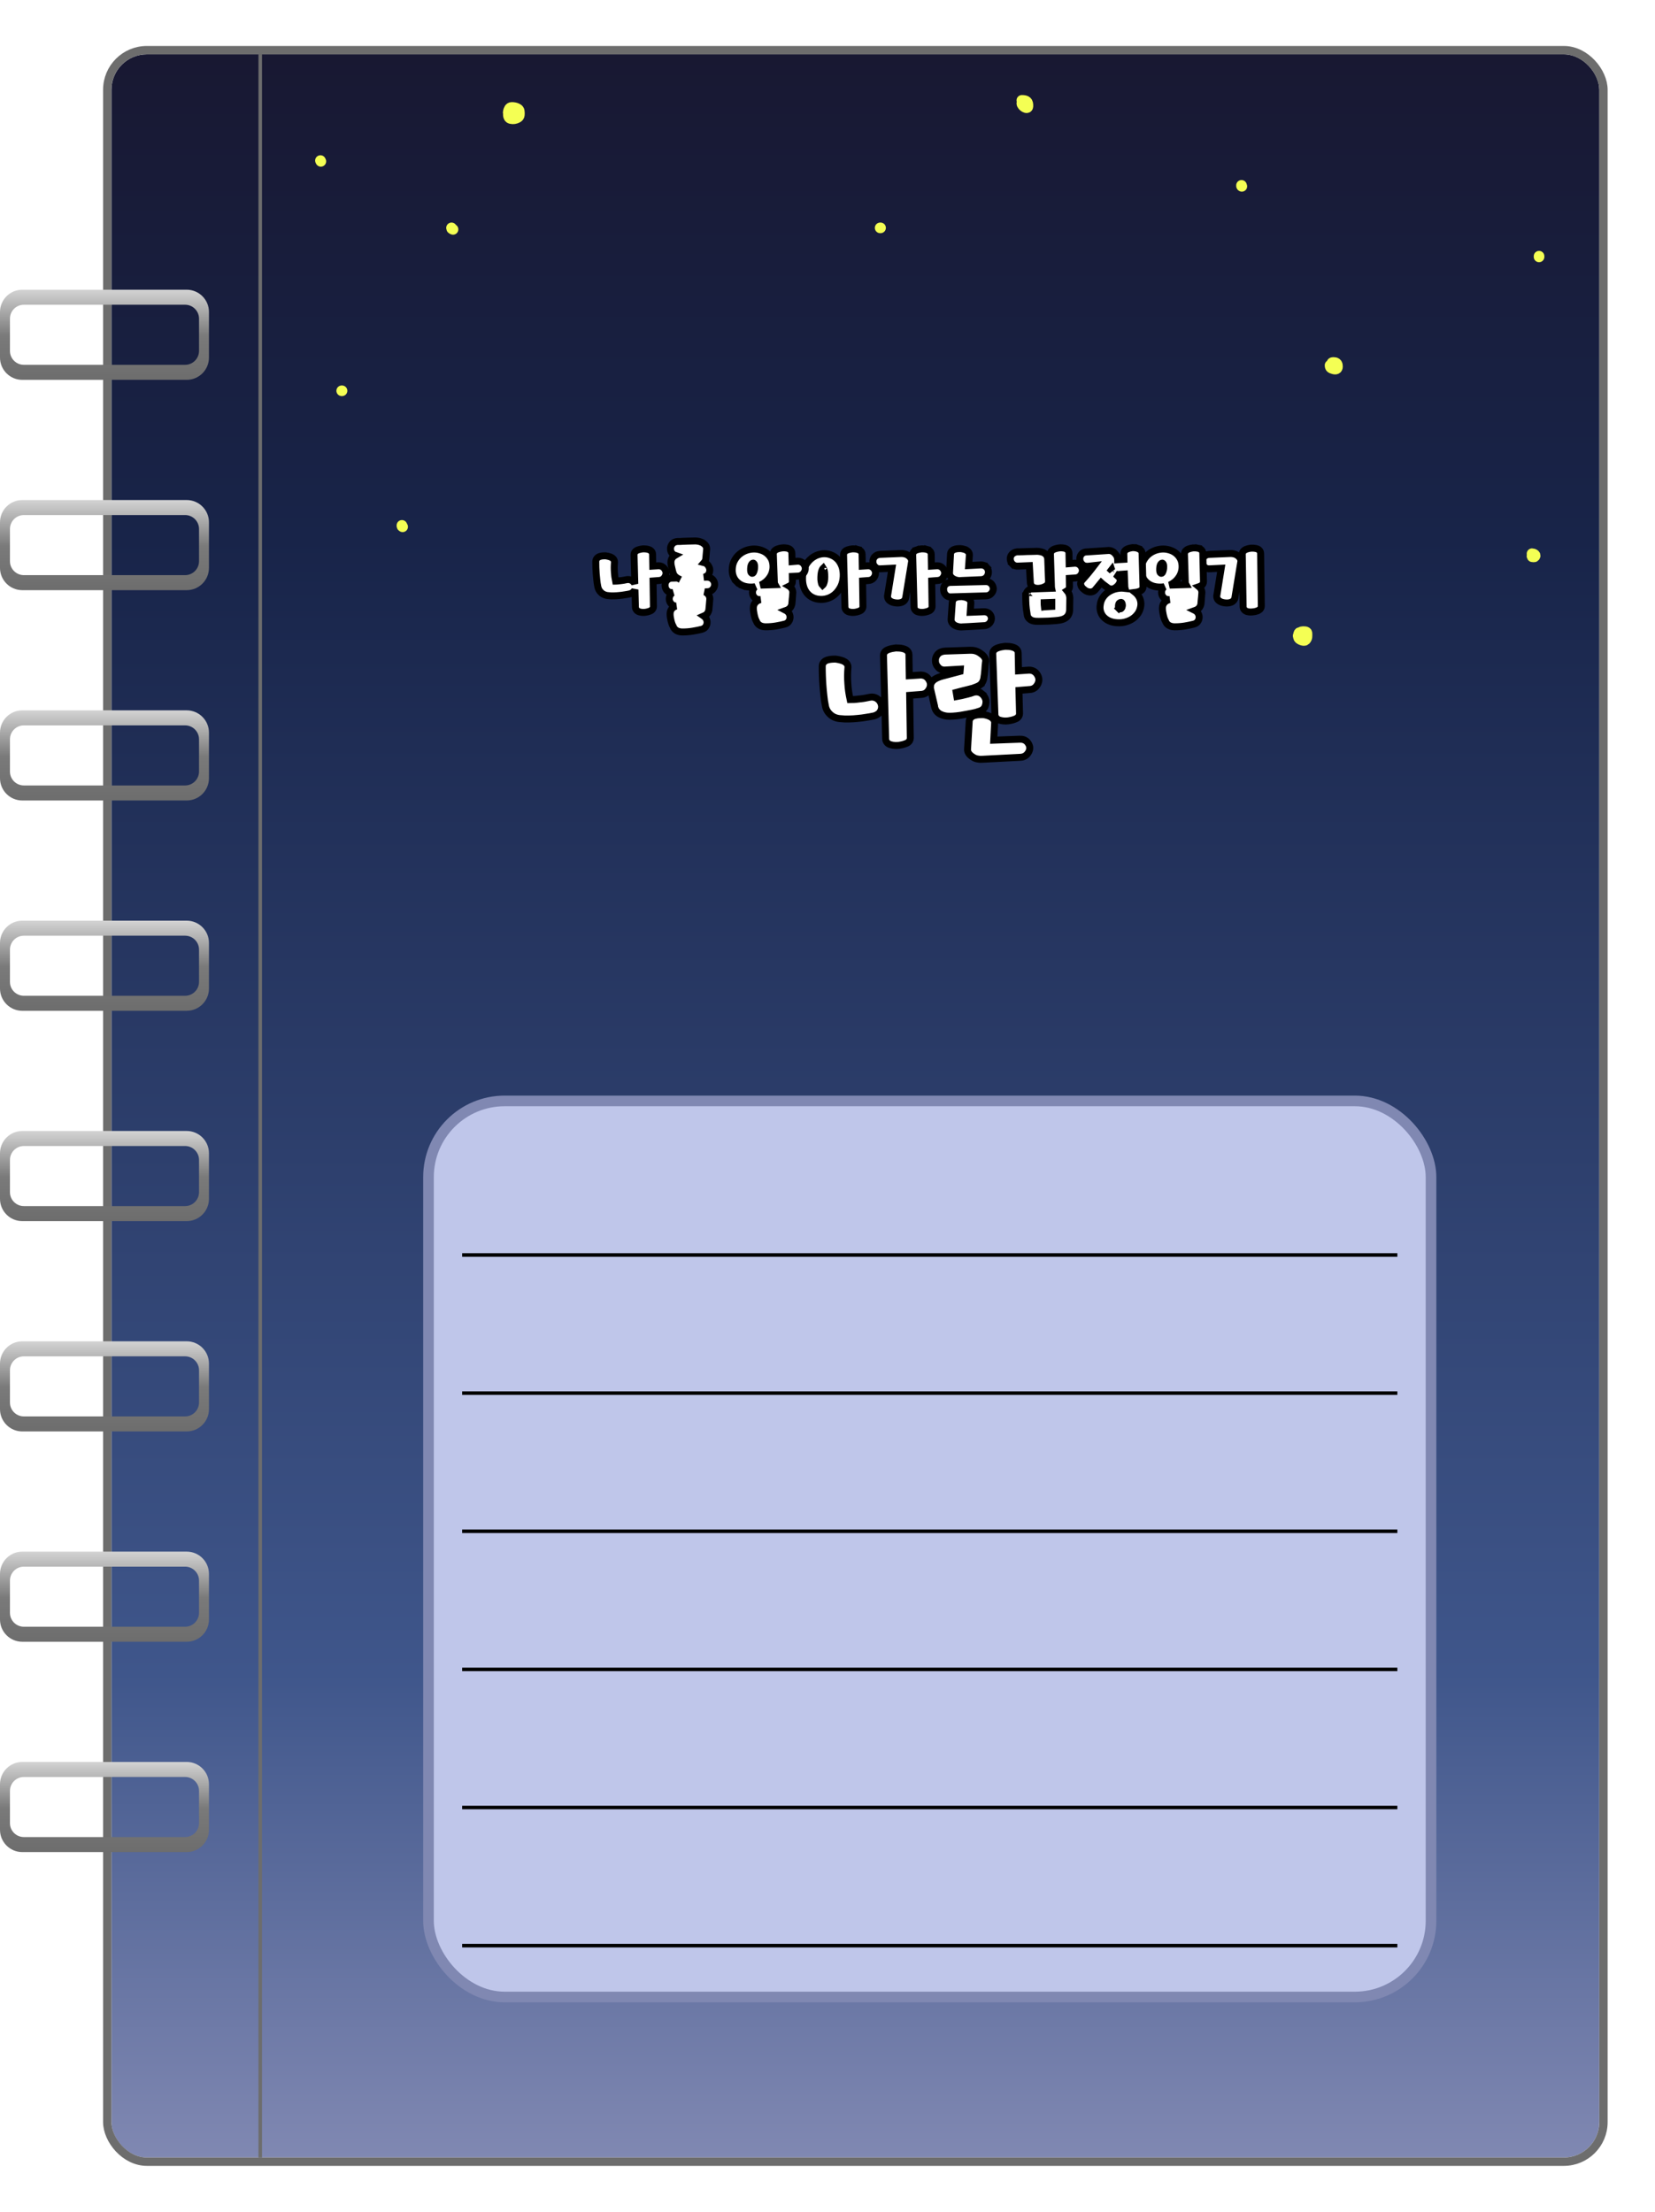<svg width="594" height="794" viewBox="0 0 594 794" fill="none" xmlns="http://www.w3.org/2000/svg">
<g filter="url(#filter0_d_142_480)">
<g clip-path="url(#clip0_142_480)">
<rect x="40" y="7" width="534" height="755" rx="12.714" fill="url(#paint0_linear_142_480)"/>
<path d="M115.014 45.142C115.027 45.241 115.111 45.335 115.154 45.422" stroke="#F4FF54" stroke-width="3.814" stroke-linecap="round"/>
<path d="M315.9 69.3H316.042" stroke="#F4FF54" stroke-width="3.814" stroke-linecap="round"/>
<path d="M477.372 118.628C477.372 119.575 477.805 119.654 478.589 119.899C479.412 120.156 480.035 119.979 480.035 119.112C480.035 118.411 479.894 117.837 479.127 117.666C478.735 117.579 478.557 117.617 478.219 117.66C477.925 117.696 477.952 118.277 477.735 118.386" stroke="#F4FF54" stroke-width="3.814" stroke-linecap="round"/>
<path d="M552.386 79.471V79.712" stroke="#F4FF54" stroke-width="3.814" stroke-linecap="round"/>
<path d="M549.979 186.829C549.78 186.859 549.8 187.387 550.037 187.387C550.233 187.387 550.687 187.488 550.835 187.309C551.409 186.613 550.2 186.271 549.864 186.271" stroke="#F4FF54" stroke-width="3.814" stroke-linecap="round"/>
<path d="M466.849 214.995C466.849 215.321 466.419 216.178 466.98 216.178C467.704 216.178 467.895 215.945 468.038 215.217C468.208 214.358 467.435 214.552 466.849 214.552C466.433 214.552 466.259 214.525 466.126 215.003C466.027 215.36 465.941 216.2 466.133 216.539C466.432 217.068 468.009 217.721 468.498 217.27C469.219 216.606 469.117 215.792 469.082 214.815C469.057 214.105 467.872 214.256 467.44 214.256C466.797 214.256 466.117 215.1 465.929 215.734" stroke="#F4FF54" stroke-width="3.814" stroke-linecap="round"/>
<path d="M162.057 69.3C162.12 69.801 162.233 69.66 162.6 69.843" stroke="#F4FF54" stroke-width="3.814" stroke-linecap="round"/>
<path d="M366.757 24.613C366.757 25.601 368.856 26.887 368.926 25.697C369.027 23.975 368.393 23.528 366.757 23.528" stroke="#F4FF54" stroke-width="3.814" stroke-linecap="round"/>
<path d="M183.036 27.815C182.162 27.815 182.39 29.522 182.927 29.88C183.461 30.236 184.504 30.208 185.082 29.995C185.933 29.68 186.414 29.43 186.414 28.445C186.414 27.693 186.5 26.966 185.754 26.556C185.055 26.171 184.421 26.071 183.635 26.071C182.881 26.071 182.613 26.888 182.467 27.488C182.307 28.146 182.424 28.242 182.927 28.578" stroke="#F4FF54" stroke-width="3.814" stroke-linecap="round"/>
<path d="M144.258 176.1C144.258 176.431 144.243 176.472 144.511 176.606" stroke="#F4FF54" stroke-width="3.814" stroke-linecap="round"/>
<path d="M122.754 127.785H122.643" stroke="#F4FF54" stroke-width="3.814" stroke-linecap="round"/>
<path d="M445.59 54.042C445.59 54.219 445.553 54.318 445.707 54.395" stroke="#F4FF54" stroke-width="3.814" stroke-linecap="round"/>
<path d="M93.4 7L93.4 762.228" stroke="#6D6D6D" stroke-width="1.271"/>
<rect x="153.793" y="382.707" width="359.814" height="321.671" rx="27.336" fill="#BFC6EA" stroke="#8088B2" stroke-width="3.814"/>
<path d="M165.871 438.014L501.528 438.014" stroke="black" stroke-width="1.271"/>
<path d="M165.871 537.186H501.528" stroke="black" stroke-width="1.271"/>
<path d="M165.871 586.771H501.528" stroke="black" stroke-width="1.271"/>
<path d="M165.871 636.357H501.528" stroke="black" stroke-width="1.271"/>
<path d="M165.871 685.943H501.528" stroke="black" stroke-width="1.271"/>
<path d="M165.871 487.6L501.528 487.6" stroke="black" stroke-width="1.271"/>
<path d="M333.886 234.192V234.335L333.918 234.474L335.125 239.68H335.091L335.429 241.201C335.701 242.424 336.368 243.334 337.507 243.903C338.489 244.395 339.565 244.621 340.8 244.621C341.494 244.621 342.321 244.568 343.317 244.469L343.317 244.469L343.324 244.468C344.293 244.366 345.258 244.213 346.264 244.012C346.593 243.95 346.926 243.89 347.257 243.83C347.899 243.715 348.535 243.6 349.128 243.469C349.193 243.454 349.258 243.44 349.323 243.425C350.088 243.256 350.8 243.098 351.384 242.886L351.382 242.876C352.261 242.613 353.056 242.113 353.49 241.245L353.514 241.198L353.533 241.15C353.791 240.506 353.931 239.771 353.861 239.01L353.854 238.925L353.835 238.842C353.625 237.934 353.13 237.152 352.421 236.585L351.686 237.503L352.421 236.585C351.603 235.931 350.554 235.72 349.462 236.011L349.39 236.03L349.32 236.058C348.673 236.317 348.011 236.496 347.235 236.69C347.024 236.743 346.822 236.794 346.625 236.844C346.068 236.985 345.564 237.113 345.079 237.217C344.663 237.307 344.331 237.365 344.007 237.423C343.821 237.456 343.638 237.488 343.442 237.526L343.198 236.081C343.647 235.961 344.186 235.818 344.814 235.649C345.596 235.468 346.451 235.246 347.343 235.015C347.904 234.869 348.48 234.72 349.062 234.574L349.125 234.558L349.186 234.536C349.719 234.343 350.211 234.162 350.622 233.989C351.015 233.825 351.429 233.63 351.755 233.385L351.005 232.385L351.755 233.385C352.461 232.856 352.809 232.111 353.037 231.312L353.053 231.258L353.063 231.203C353.27 230.117 353.372 228.992 353.468 227.938L353.471 227.908L353.473 227.88L353.475 227.852C353.522 226.817 353.616 225.835 353.755 224.904L353.769 224.812V224.719C353.769 224.063 353.45 223.505 353.098 223.085C352.736 222.655 352.24 222.25 351.646 221.869C350.617 221.168 349.421 220.873 348.125 220.931L339.245 221.223L339.229 221.224L339.213 221.225C338.176 221.286 337.227 221.608 336.545 222.375L336.524 222.399L336.504 222.424C335.941 223.128 335.677 223.913 335.742 224.776C335.756 225.617 336.078 226.382 336.696 227.02C337.418 227.881 338.448 228.136 339.495 228.015L344.654 227.71C344.65 227.755 344.647 227.801 344.643 227.848C344.639 227.895 344.636 227.943 344.632 227.992L344.632 227.992L344.631 227.999C344.618 228.192 344.604 228.362 344.591 228.512L338.389 230.149C337.332 230.414 336.318 230.799 335.485 231.333L335.46 231.35L335.435 231.368C334.492 232.041 333.886 232.977 333.886 234.192ZM356.298 222.18V222.202L356.299 222.225L357.08 243.886C357.086 244.437 357.276 244.977 357.702 245.403C358.091 245.792 358.585 245.993 359.051 246.098C359.913 246.338 360.849 246.384 361.837 246.274L361.856 246.272L361.875 246.269C362.598 246.166 363.368 246.006 364.11 245.725C364.503 245.6 364.918 245.413 365.257 245.111C365.64 244.771 365.927 244.277 365.927 243.664V243.648L365.927 243.632L365.713 235.341L369.273 235.051C370.309 235.039 371.278 234.692 371.952 233.849C372.438 233.242 372.861 232.484 372.861 231.506C372.861 230.565 372.427 229.805 371.952 229.211L371.932 229.186L371.91 229.162C371.265 228.436 370.379 228.059 369.365 228.059H369.322L369.28 228.062L365.56 228.314L365.439 221.872C365.434 221.204 365.078 220.709 364.689 220.398C364.323 220.105 363.876 219.926 363.458 219.806C362.603 219.562 361.68 219.514 360.82 219.514H360.75L360.682 219.521C359.743 219.626 358.908 219.788 358.104 220.075C357.69 220.223 357.256 220.431 356.914 220.76C356.529 221.13 356.298 221.619 356.298 222.18ZM352.7 244.028L352.658 244.026H352.617C351.706 244.026 350.799 244.074 349.911 244.31C349.39 244.441 348.879 244.669 348.486 245.063C348.073 245.476 347.862 245.999 347.851 246.55L347.27 256.331C347.178 257.039 347.451 257.662 347.824 258.138C348.199 258.616 348.729 259.025 349.331 259.381C349.849 259.703 350.401 259.914 351.064 259.99C351.682 260.106 352.274 260.099 352.851 260.048L366.03 259.367C367.035 259.36 367.975 259.012 368.639 258.264C369.144 257.696 369.589 256.924 369.589 256.018C369.589 255.083 369.115 254.355 368.639 253.82L368.614 253.793L368.588 253.767C367.886 253.064 366.92 252.804 365.932 252.865L356.669 253.205L356.99 246.951L356.996 246.841L356.982 246.732C356.854 245.712 356.038 245.046 355.24 244.678L355.224 244.671L355.209 244.664C354.431 244.33 353.607 244.089 352.7 244.028Z" fill="white" stroke="black" stroke-width="2.5"/>
<path d="M299.93 224.112L299.857 224.104H299.784C298.882 224.104 297.961 224.151 297.107 224.393C296.603 224.529 296.109 224.763 295.729 225.156C295.324 225.576 295.116 226.108 295.116 226.672V226.681C295.116 227.702 295.116 228.798 295.166 229.996C295.168 230.045 295.17 230.094 295.172 230.143C295.218 231.267 295.268 232.46 295.364 233.657L295.365 233.671C295.461 234.873 295.56 236.108 295.708 237.3C295.811 238.515 296.011 239.668 296.207 240.651C296.401 242.004 297.031 243.136 298.017 244.005C299.044 244.961 300.353 245.432 301.838 245.497C302.746 245.597 303.717 245.647 304.747 245.598C305.773 245.596 306.837 245.495 307.831 245.4L307.861 245.397L307.867 245.396C307.917 245.391 307.967 245.386 308.017 245.381C308.93 245.29 309.951 245.189 310.936 244.994C311.912 244.847 312.815 244.697 313.727 244.494L313.79 244.48L313.851 244.46C314.725 244.168 315.568 243.678 316.026 242.783C316.425 242.05 316.486 241.26 316.342 240.538L316.338 240.52L316.334 240.502C316.116 239.556 315.582 238.786 314.762 238.264C313.9 237.716 312.913 237.599 311.865 237.854C311.68 237.892 311.504 237.93 311.33 237.968C310.979 238.045 310.635 238.12 310.238 238.181C309.595 238.28 309.008 238.369 308.428 238.414L308.388 238.417L308.347 238.423C307.71 238.514 307.114 238.56 306.475 238.609C305.997 238.646 305.546 238.653 305.128 238.654C304.69 236.625 304.392 234.715 304.304 232.91L304.303 232.894L304.302 232.877C304.16 230.988 304.16 229.057 304.348 227.084L304.354 227.024V226.965C304.354 225.71 303.329 225.067 302.571 224.742L302.535 224.727L302.499 224.714C301.733 224.44 300.859 224.222 299.93 224.112ZM317.088 222.766V222.782L317.089 222.798L317.87 252.668C317.874 253.221 318.065 253.764 318.492 254.192C318.882 254.581 319.375 254.782 319.841 254.887C320.703 255.127 321.639 255.173 322.627 255.063L322.646 255.061L322.666 255.058C323.389 254.955 324.159 254.795 324.901 254.514C325.293 254.389 325.708 254.202 326.048 253.9C326.431 253.56 326.717 253.066 326.717 252.453V252.444L326.717 252.435L326.491 237.106L330.353 236.809C331.391 236.797 332.361 236.451 333.035 235.607C333.522 234.999 333.944 234.241 333.944 233.264C333.944 232.323 333.51 231.563 333.035 230.969L333.015 230.944L332.994 230.92C332.348 230.194 331.462 229.817 330.448 229.817H330.408L330.368 229.819L326.354 230.077L326.229 222.46C326.225 221.791 325.868 221.295 325.479 220.984C325.113 220.691 324.667 220.511 324.248 220.392C323.393 220.148 322.47 220.1 321.61 220.1H321.541L321.472 220.107C320.533 220.212 319.699 220.374 318.895 220.661C318.48 220.809 318.046 221.017 317.704 221.346C317.319 221.716 317.088 222.205 317.088 222.766Z" fill="white" stroke="black" stroke-width="2.5"/>
<path d="M443.85 186.716L443.823 186.699L443.795 186.685C443.099 186.313 442.287 186.165 441.414 186.203C441.414 186.203 441.413 186.203 441.413 186.203L434.091 186.508L434.08 186.508L434.069 186.509C433.344 186.552 432.615 186.782 432.079 187.384L432.058 187.408L432.038 187.434C431.621 187.955 431.413 188.556 431.459 189.218C431.473 189.857 431.721 190.438 432.175 190.913C432.747 191.586 433.551 191.771 434.307 191.689L438.31 191.492L436.723 201.352L436.708 201.451V201.551C436.708 201.924 436.805 202.304 437.031 202.649C437.244 202.974 437.531 203.205 437.824 203.368C438.307 203.652 438.863 203.809 439.414 203.885C440.063 203.997 440.753 204.002 441.435 203.832C441.779 203.746 442.161 203.601 442.495 203.331C442.853 203.04 443.089 202.657 443.199 202.22L443.211 202.171L443.219 202.12L445.356 189.119L445.372 189.019V188.917C445.372 188.334 445.055 187.865 444.895 187.641C444.612 187.244 444.248 186.955 443.85 186.716ZM445.863 186.445V186.455L445.863 186.465L446.168 205.226C446.171 205.681 446.329 206.144 446.694 206.509C447.018 206.833 447.414 206.989 447.755 207.067C448.388 207.24 449.012 207.225 449.605 207.16C450.171 207.12 450.703 207.004 451.226 206.818C451.506 206.717 451.828 206.571 452.1 206.338C452.39 206.089 452.696 205.67 452.696 205.091V205.083L452.696 205.075L452.452 186.19C452.449 185.649 452.206 185.178 451.808 184.857C451.464 184.58 451.062 184.458 450.746 184.395C450.175 184.281 449.578 184.245 448.988 184.282L448.954 184.284L448.92 184.288C448.293 184.361 447.734 184.51 447.244 184.698L447.206 184.713L447.169 184.73C446.912 184.848 446.616 185.014 446.37 185.259C446.099 185.53 445.863 185.931 445.863 186.445Z" fill="white" stroke="black" stroke-width="2.5"/>
<path d="M410.545 188.494L410.539 188.505L410.533 188.515C410.055 189.362 409.753 190.295 409.675 191.306C409.572 192.288 409.637 193.224 409.912 194.087C410.179 194.928 410.612 195.687 411.256 196.331C411.862 196.937 412.591 197.436 413.502 197.777C414.409 198.118 415.389 198.254 416.413 198.254C416.905 198.254 417.394 198.211 417.881 198.125C417.766 198.215 417.656 198.316 417.554 198.432L417.532 198.456L417.512 198.481C417.081 199.019 416.902 199.603 416.902 200.208C416.902 200.869 417.15 201.455 417.564 201.931C418.155 202.648 419.013 202.813 419.763 202.738L419.798 202.737C419.186 202.879 418.618 203.141 418.162 203.559C417.552 204.118 417.207 204.843 417.207 205.701L417.207 205.722C417.207 206.021 417.207 206.468 417.283 206.959L417.286 206.978C417.345 207.363 417.412 207.798 417.514 208.241C417.608 208.648 417.71 209.06 417.851 209.484C417.966 209.827 418.102 210.169 418.294 210.484C418.522 211.133 418.949 211.66 419.553 212.012C420.184 212.379 420.922 212.505 421.662 212.505C422.917 212.505 424.115 212.409 425.285 212.214L425.291 212.213C426.382 212.026 427.447 211.807 428.456 211.555C429.174 211.386 429.782 210.951 430.114 210.238C430.394 209.667 430.443 209.053 430.334 208.508L430.33 208.49L430.326 208.472C430.165 207.774 429.773 207.204 429.215 206.813L429.192 206.798L429.169 206.783C429.096 206.736 429.022 206.694 428.946 206.656C429.226 206.557 429.495 206.433 429.74 206.273C430.457 205.842 430.817 205.179 430.992 204.479L431.016 204.385L431.024 204.289L431.025 204.285L431.025 204.281L431.026 204.277L431.026 204.273L431.026 204.269L431.027 204.265L431.027 204.261L431.027 204.257L431.028 204.253L431.028 204.249L431.028 204.245L431.029 204.241L431.029 204.237L431.029 204.233L431.03 204.23L431.03 204.226L431.031 204.222L431.031 204.218L431.031 204.214L431.032 204.21L431.032 204.206L431.032 204.202L431.033 204.198L431.033 204.194L431.033 204.19L431.034 204.186L431.034 204.182L431.034 204.178L431.035 204.174L431.035 204.171L431.036 204.167L431.036 204.163L431.036 204.159L431.037 204.155L431.037 204.151L431.037 204.147L431.038 204.143L431.038 204.139L431.038 204.135L431.039 204.131L431.039 204.127L431.039 204.123L431.04 204.119L431.04 204.115L431.041 204.112L431.041 204.108L431.041 204.104L431.042 204.1L431.042 204.096L431.042 204.092L431.043 204.088L431.043 204.084L431.043 204.08L431.044 204.076L431.044 204.072L431.044 204.068L431.045 204.064L431.045 204.06L431.046 204.056L431.046 204.053L431.046 204.049L431.047 204.045L431.047 204.041L431.047 204.037L431.048 204.033L431.048 204.029L431.048 204.025L431.049 204.021L431.049 204.017L431.049 204.013L431.05 204.009L431.05 204.005L431.051 204.001L431.051 203.997L431.051 203.993L431.052 203.99L431.052 203.986L431.052 203.982L431.053 203.978L431.053 203.974L431.053 203.97L431.054 203.966L431.054 203.962L431.055 203.958L431.055 203.954L431.055 203.95L431.056 203.946L431.056 203.942L431.056 203.938L431.057 203.934L431.057 203.931L431.057 203.927L431.058 203.923L431.058 203.919L431.058 203.915L431.059 203.911L431.059 203.907L431.06 203.903L431.06 203.899L431.06 203.895L431.061 203.891L431.061 203.887L431.061 203.883L431.062 203.879L431.062 203.875L431.062 203.872L431.063 203.868L431.063 203.864L431.063 203.86L431.064 203.856L431.064 203.852L431.065 203.848L431.065 203.844L431.065 203.84L431.066 203.836L431.066 203.832L431.066 203.828L431.067 203.824L431.067 203.82L431.067 203.816L431.068 203.813L431.068 203.809L431.068 203.805L431.069 203.801L431.069 203.797L431.07 203.793L431.07 203.789L431.07 203.785L431.071 203.781L431.071 203.777L431.071 203.773L431.072 203.769L431.072 203.765L431.072 203.761L431.073 203.757L431.073 203.754L431.073 203.75L431.074 203.746L431.074 203.742L431.075 203.738L431.075 203.734L431.075 203.73L431.076 203.726L431.076 203.722L431.076 203.718L431.077 203.714L431.077 203.71L431.077 203.706L431.078 203.702L431.078 203.698L431.078 203.695L431.079 203.691L431.079 203.687L431.08 203.683L431.08 203.679L431.08 203.675L431.081 203.671L431.081 203.667L431.081 203.663L431.082 203.659L431.082 203.655L431.082 203.651L431.083 203.647L431.083 203.643L431.083 203.639L431.084 203.636L431.084 203.632L431.085 203.628L431.085 203.624L431.085 203.62L431.086 203.616L431.086 203.612L431.086 203.608L431.087 203.604L431.087 203.6L431.087 203.596L431.088 203.592L431.088 203.588L431.088 203.584L431.089 203.58L431.089 203.576L431.09 203.573L431.09 203.569L431.09 203.565L431.091 203.561L431.091 203.557L431.091 203.553L431.092 203.549L431.092 203.545L431.092 203.541L431.093 203.537L431.093 203.533L431.093 203.529L431.094 203.525L431.094 203.521L431.095 203.517L431.095 203.514L431.095 203.51L431.096 203.506L431.096 203.502L431.096 203.498L431.097 203.494L431.097 203.49L431.097 203.486L431.098 203.482L431.098 203.478L431.098 203.474L431.099 203.47L431.099 203.466L431.1 203.462L431.1 203.458L431.1 203.455L431.101 203.451L431.101 203.447L431.101 203.443L431.102 203.439L431.102 203.435L431.102 203.431L431.103 203.427L431.103 203.423L431.104 203.419L431.104 203.415L431.104 203.411L431.105 203.407L431.105 203.403L431.105 203.399L431.106 203.396L431.106 203.392L431.106 203.388L431.107 203.384L431.107 203.38L431.107 203.376L431.108 203.372L431.108 203.368L431.109 203.364L431.109 203.36L431.109 203.356L431.11 203.352L431.11 203.348L431.11 203.344L431.111 203.34L431.111 203.337L431.111 203.333L431.112 203.329L431.112 203.325L431.112 203.321L431.113 203.317L431.113 203.313L431.114 203.309L431.114 203.305L431.114 203.301L431.115 203.297L431.115 203.293L431.115 203.289L431.116 203.285L431.116 203.281L431.116 203.278L431.117 203.274L431.117 203.27L431.117 203.266L431.118 203.262L431.118 203.258L431.119 203.254L431.119 203.25L431.119 203.246L431.12 203.242L431.12 203.238L431.12 203.234L431.121 203.23L431.121 203.226L431.121 203.222L431.122 203.219L431.122 203.215L431.122 203.211L431.123 203.207L431.123 203.203L431.124 203.199L431.124 203.195L431.124 203.191L431.125 203.187L431.125 203.183L431.125 203.179L431.126 203.175L431.126 203.171L431.126 203.167L431.127 203.163L431.127 203.16L431.127 203.156L431.128 203.152L431.128 203.148L431.129 203.144L431.129 203.14L431.129 203.136L431.13 203.132L431.13 203.128L431.13 203.124L431.131 203.12L431.131 203.116L431.131 203.112L431.132 203.108L431.132 203.104L431.132 203.1L431.133 203.097L431.133 203.093L431.134 203.089L431.134 203.085L431.134 203.081L431.135 203.077L431.135 203.073L431.135 203.069L431.136 203.065L431.136 203.061L431.136 203.057L431.137 203.053L431.137 203.049L431.137 203.045L431.138 203.041L431.138 203.038L431.139 203.034L431.139 203.03L431.139 203.026L431.14 203.022L431.14 203.018L431.14 203.014L431.141 203.01L431.141 203.006L431.141 203.002L431.142 202.998L431.142 202.994L431.142 202.99L431.143 202.986L431.143 202.982L431.144 202.979L431.144 202.975L431.144 202.971L431.145 202.967L431.145 202.963L431.145 202.959L431.146 202.955L431.146 202.951L431.146 202.947L431.147 202.943L431.147 202.939L431.147 202.935L431.148 202.931L431.148 202.927L431.149 202.923L431.149 202.92L431.149 202.916L431.15 202.912L431.15 202.908L431.15 202.904L431.151 202.9L431.151 202.896L431.151 202.892L431.152 202.888L431.152 202.884L431.152 202.88L431.153 202.876L431.153 202.872L431.154 202.868L431.154 202.864L431.154 202.861L431.155 202.857L431.155 202.853L431.155 202.849L431.156 202.845L431.156 202.841L431.156 202.837L431.157 202.833L431.157 202.829L431.158 202.825L431.158 202.821L431.158 202.817L431.159 202.813L431.159 202.809L431.159 202.805L431.16 202.802L431.16 202.798L431.16 202.794L431.161 202.79L431.161 202.786L431.161 202.782L431.162 202.778L431.162 202.774L431.163 202.77L431.163 202.766L431.163 202.762L431.164 202.758L431.164 202.754L431.164 202.75L431.165 202.746L431.165 202.743L431.165 202.739L431.166 202.735L431.166 202.731L431.166 202.727L431.167 202.723L431.167 202.719L431.168 202.715L431.168 202.711L431.168 202.707L431.169 202.703L431.169 202.699L431.169 202.695L431.17 202.691L431.17 202.687L431.17 202.683L431.171 202.68L431.171 202.676L431.171 202.672L431.172 202.668L431.172 202.664L431.173 202.66L431.173 202.656L431.173 202.652L431.174 202.648L431.174 202.644L431.174 202.64L431.175 202.636L431.175 202.632L431.175 202.628L431.176 202.624L431.176 202.621L431.176 202.617L431.177 202.613L431.177 202.609L431.178 202.605L431.178 202.601L431.178 202.597L431.179 202.593L431.179 202.589L431.179 202.585L431.18 202.581L431.18 202.577L431.18 202.573L431.181 202.569L431.181 202.565L431.181 202.562L431.182 202.558L431.182 202.554L431.183 202.55L431.183 202.546L431.183 202.542L431.184 202.538L431.184 202.534L431.184 202.53L431.185 202.526L431.185 202.522L431.185 202.518L431.186 202.514L431.186 202.51L431.186 202.506L431.187 202.503L431.187 202.499L431.188 202.495L431.188 202.491L431.188 202.487L431.189 202.483L431.189 202.479L431.189 202.475L431.19 202.471L431.19 202.467L431.19 202.463L431.191 202.459L431.191 202.455L431.191 202.451L431.192 202.447L431.192 202.444L431.193 202.44L431.193 202.436L431.193 202.432L431.194 202.428L431.194 202.424L431.194 202.42L431.195 202.416L431.195 202.412L431.195 202.408L431.196 202.404L431.196 202.4L431.196 202.396L431.197 202.392L431.197 202.388L431.198 202.385L431.198 202.381L431.198 202.377L431.199 202.373L431.199 202.369L431.199 202.365L431.2 202.361L431.2 202.357L431.2 202.353L431.201 202.349L431.201 202.345L431.201 202.341L431.202 202.337L431.202 202.333L431.203 202.329L431.203 202.326L431.203 202.322L431.204 202.318L431.204 202.314L431.204 202.31L431.205 202.306L431.205 202.302L431.205 202.298L431.206 202.294L431.206 202.29L431.206 202.286L431.207 202.282L431.207 202.278L431.208 202.274C431.237 201.947 431.26 201.621 431.281 201.316L431.286 201.249C431.309 200.919 431.331 200.616 431.359 200.332L431.365 200.27V200.208C431.365 199.338 430.957 198.623 430.332 198.108C430.38 198.092 430.427 198.076 430.475 198.059C430.755 197.959 431.076 197.812 431.348 197.579C431.639 197.33 431.945 196.911 431.945 196.332V196.317L431.945 196.302L431.701 186.09C431.695 185.552 431.452 185.085 431.056 184.766C430.713 184.489 430.311 184.367 429.994 184.303L429.749 185.529L429.994 184.303C429.424 184.189 428.826 184.153 428.237 184.19L428.203 184.192L428.169 184.196C427.542 184.27 426.982 184.418 426.493 184.606L426.455 184.621L426.418 184.638C426.161 184.757 425.865 184.922 425.619 185.168C425.348 185.439 425.112 185.84 425.112 186.353V186.372L425.112 186.391L425.417 196.478C425.42 196.781 425.493 197.088 425.65 197.366L419.799 197.548C420.422 197.266 421.006 196.902 421.527 196.484C422.268 195.892 422.849 195.196 423.34 194.388L423.344 194.381L423.348 194.374C423.85 193.526 424.14 192.556 424.248 191.552L424.25 191.53L424.251 191.508C424.323 190.512 424.219 189.545 423.911 188.658L423.9 188.627L423.887 188.596C423.546 187.762 423.048 187.032 422.397 186.419C421.744 185.805 420.98 185.35 420.119 185.05C419.312 184.77 418.44 184.584 417.481 184.584C416.531 184.584 415.603 184.766 414.766 185.045L414.752 185.05L414.738 185.055C413.857 185.372 413.063 185.803 412.336 186.384C411.582 186.987 411.001 187.723 410.545 188.494ZM416.227 191.671L416.227 191.655L416.228 191.638C416.254 190.74 416.453 190.241 416.657 189.971C416.914 189.665 417.073 189.648 417.145 189.648C417.147 189.648 417.149 189.648 417.151 189.648C417.196 189.647 417.293 189.646 417.463 189.892C417.592 190.118 417.718 190.591 417.641 191.481C417.561 192.215 417.384 192.748 417.177 193.086C417.067 193.266 416.982 193.312 416.779 193.312C416.725 193.312 416.695 193.302 416.667 193.288C416.635 193.272 416.567 193.227 416.473 193.11L416.445 193.074L416.413 193.04C416.404 193.03 416.338 192.952 416.284 192.718C416.231 192.484 416.2 192.143 416.227 191.671Z" fill="white" stroke="black" stroke-width="2.5"/>
<path d="M401.726 194.85L401.659 194.761L401.578 194.685L400.383 193.572C400.88 193.78 401.424 193.803 401.967 193.697L403.528 193.583L403.719 198.275L403.721 198.312L403.724 198.349C403.736 198.465 403.758 198.579 403.79 198.69C403.427 198.645 403.058 198.622 402.679 198.622C401.76 198.622 400.849 198.763 400.01 199.008L399.987 199.015L399.965 199.022C399.154 199.292 398.365 199.645 397.629 200.16C396.88 200.685 396.281 201.323 395.802 202.06C395.296 202.839 394.994 203.718 394.88 204.672C394.732 205.59 394.807 206.464 395.091 207.274C395.368 208.065 395.814 208.766 396.469 209.344C397.102 209.933 397.841 210.35 398.713 210.641C399.596 210.935 400.557 211.071 401.611 211.071C402.464 211.071 403.359 210.97 404.242 210.679C405.095 210.427 405.913 210.035 406.631 209.533C407.381 209.008 407.968 208.378 408.464 207.669L408.476 207.652L408.488 207.634C408.999 206.847 409.295 205.97 409.438 205.037L409.441 205.019L409.443 205.002C409.561 204.061 409.443 203.207 409.119 202.399C408.791 201.577 408.269 200.912 407.685 200.364L407.669 200.349L407.653 200.335C407.59 200.28 407.525 200.226 407.459 200.173C407.901 200.119 408.323 200.018 408.74 199.872C409.029 199.786 409.352 199.651 409.63 199.423C409.94 199.168 410.246 198.742 410.246 198.163V198.146L410.246 198.128L409.911 186.147C409.903 185.578 409.607 185.158 409.321 184.901C409.042 184.65 408.71 184.489 408.41 184.382L407.989 185.559L408.41 184.382C407.804 184.166 407.163 184.096 406.555 184.096H406.482L406.409 184.104C405.782 184.178 405.223 184.327 404.733 184.515L404.695 184.529L404.658 184.547C404.223 184.747 403.352 185.233 403.352 186.292V186.304L403.352 186.316L403.39 188.285L401.327 188.401L401.324 188.401C401.27 188.404 401.215 188.409 401.159 188.415C401.158 188.338 401.152 188.26 401.142 188.182L399.902 188.337L401.142 188.182C401.096 187.811 401.003 187.499 400.889 187.196L400.844 187.074L400.774 186.964C400.515 186.558 400.2 186.156 399.817 185.815L399.793 185.794L399.767 185.774C399.316 185.412 398.713 185.103 397.979 185.103H397.938L397.896 185.106L389.687 185.655L389.625 185.659L389.565 185.669C388.929 185.775 388.321 186.088 387.94 186.738C387.602 187.267 387.487 187.867 387.585 188.475C387.655 189.093 387.941 189.65 388.4 190.078C389.008 190.718 389.853 190.853 390.61 190.769L390.611 190.769L392.73 190.532C392.356 191.029 391.954 191.537 391.549 192.031L391.541 192.042L391.532 192.052C391.187 192.493 390.843 192.906 390.488 193.332C390.289 193.569 390.088 193.811 389.882 194.063C389.394 194.627 388.952 195.124 388.527 195.601C388.463 195.674 388.399 195.746 388.335 195.818C388.047 196.121 387.885 196.501 387.859 196.904C387.834 197.289 387.937 197.627 388.048 197.877C388.266 198.369 388.616 198.758 389.025 199.062C389.526 199.538 390.127 199.872 390.847 199.977C391.236 200.049 391.65 200.043 392.062 199.908C392.489 199.769 392.834 199.517 393.106 199.218L393.127 199.195L393.146 199.172L395.212 196.663C395.413 196.851 395.623 197.029 395.839 197.197C396.36 197.602 396.876 197.998 397.373 198.343C397.671 198.614 398.02 198.807 398.414 198.891C398.935 199.034 399.389 198.919 399.657 198.83L399.261 197.644L399.657 198.83C400.003 198.715 400.278 198.545 400.532 198.34C400.793 198.156 401.003 197.945 401.156 197.792C401.165 197.783 401.174 197.774 401.183 197.765L401.212 197.736L401.24 197.705C401.529 197.374 401.772 197.003 401.927 196.588L401.952 196.521L401.969 196.452C402.04 196.171 402.188 195.466 401.726 194.85ZM398.971 192.036C399.013 192.163 399.066 192.286 399.128 192.404L398.871 192.165L398.971 192.036ZM401.424 205.119L401.425 205.097L401.426 205.074C401.448 204.448 401.614 204.149 401.748 204.006C401.97 203.806 402.158 203.747 402.344 203.747C402.47 203.747 402.537 203.78 402.606 203.878C402.747 204.111 402.85 204.447 402.835 204.941C402.791 205.34 402.679 205.608 402.497 205.836L402.484 205.851L402.473 205.867C402.376 205.995 402.285 206.069 401.977 206.069C401.907 206.069 401.866 206.064 401.843 206.06C401.822 206.057 401.81 206.053 401.798 206.048L401.706 206.008L401.667 205.998C401.664 205.996 401.661 205.994 401.658 205.991C401.639 205.974 401.614 205.95 401.579 205.916L400.696 206.8L401.579 205.916C401.565 205.902 401.558 205.892 401.55 205.878C401.541 205.862 401.521 205.822 401.496 205.739L401.473 205.663L401.442 205.593C401.442 205.593 401.431 205.563 401.424 205.489C401.414 205.402 401.412 205.281 401.424 205.119Z" fill="white" stroke="black" stroke-width="2.5"/>
<path d="M370.333 198.927C369.851 198.934 369.384 199.111 369.019 199.476C368.864 199.632 368.636 199.889 368.482 200.221C368.354 200.448 368.259 200.686 368.202 200.912L368.195 200.94L368.189 200.97C368.164 201.093 368.151 201.198 368.143 201.281C368.139 201.322 368.137 201.358 368.136 201.388C368.135 201.403 368.135 201.416 368.135 201.428L368.134 201.445L368.134 201.452L368.134 201.456L368.134 201.457L368.134 201.458L368.134 201.458C368.134 201.459 368.134 201.459 369.384 201.459H368.134V201.484C368.134 202.06 368.134 202.6 368.165 203.115C368.166 203.602 368.195 204.06 368.223 204.499C368.225 204.529 368.226 204.559 368.228 204.589C368.257 205.055 368.312 205.545 368.366 206.023C368.373 206.084 368.379 206.145 368.386 206.205C368.449 206.775 368.543 207.398 368.664 208.072C368.717 208.563 368.881 209.102 369.324 209.545C369.603 209.824 369.963 210.091 370.41 210.259C370.791 210.402 371.215 210.479 371.621 210.516C372.014 210.552 372.428 210.552 372.803 210.552H372.833H372.833C373.14 210.552 373.641 210.552 374.326 210.521C374.934 210.521 375.59 210.494 376.266 210.467C376.328 210.464 376.391 210.462 376.453 210.459L376.455 210.459C377.214 210.428 377.968 210.365 378.692 210.304L378.704 210.303L378.709 210.303C379.396 210.243 380.046 210.178 380.558 210.069C381.487 209.889 382.33 209.538 382.933 208.935C383.573 208.294 383.826 207.49 383.904 206.674L383.909 206.623L383.909 206.572L383.97 202.117L383.971 202.052L383.965 201.987C383.887 201.122 383.602 200.281 383.006 199.586C383.098 199.529 383.187 199.463 383.273 199.387C383.594 199.102 383.849 198.672 383.849 198.132V198.123L383.848 198.114L383.805 195.121L385.819 194.988C386.553 194.977 387.296 194.712 387.817 194.061C388.156 193.636 388.487 193.061 388.487 192.304C388.487 191.564 388.145 190.987 387.817 190.577L387.796 190.551L387.775 190.527C387.276 189.966 386.591 189.68 385.833 189.68H385.782L385.731 189.684L383.733 189.849L383.665 186.094C383.661 185.572 383.435 185.117 383.076 184.794C382.746 184.496 382.35 184.349 382.006 184.276L381.998 184.274L381.989 184.272C381.414 184.157 380.793 184.118 380.133 184.196C379.503 184.27 378.953 184.418 378.455 184.596L378.418 184.609L378.383 184.624C378.111 184.74 377.8 184.903 377.544 185.15C377.257 185.426 377.015 185.834 377.015 186.353V186.372L377.016 186.391L377.381 198.278C377.383 198.411 377.398 198.544 377.427 198.675L370.333 198.927ZM376.035 188.015L376.03 187.885L375.999 187.758C375.921 187.446 375.772 186.987 375.441 186.59L375.405 186.546L375.365 186.506C375.065 186.207 374.763 186.012 374.429 185.845L374.371 185.816L374.309 185.792C373.961 185.662 373.597 185.585 373.292 185.524C372.912 185.448 372.524 185.408 372.161 185.408C372.033 185.408 371.885 185.416 371.765 185.422C371.747 185.423 371.729 185.424 371.712 185.425C371.568 185.432 371.426 185.438 371.276 185.438C371.065 185.438 370.85 185.446 370.65 185.453C370.637 185.453 370.624 185.454 370.611 185.454C370.393 185.462 370.184 185.469 369.964 185.469C369.7 185.469 369.44 185.477 369.201 185.484L369.193 185.485C368.945 185.492 368.721 185.499 368.499 185.499H368.463L368.426 185.501C368.398 185.503 368.371 185.505 368.344 185.506C367.846 185.536 367.427 185.56 367.065 185.56C366.81 185.56 366.575 185.569 366.379 185.577C366.361 185.577 366.343 185.578 366.325 185.579C366.146 185.586 366.016 185.591 365.905 185.591H365.903H365.901H365.899H365.897H365.895H365.894H365.892H365.89H365.888H365.886H365.884H365.882H365.88H365.878H365.876H365.874H365.872H365.87H365.868H365.867H365.865H365.863H365.861H365.859H365.857H365.855H365.853H365.851H365.849H365.848H365.846H365.844H365.842H365.84H365.838H365.836H365.834H365.833H365.831H365.829H365.827H365.825H365.823H365.821H365.82H365.818H365.816H365.814H365.812H365.81H365.809H365.807H365.805H365.803H365.801H365.799H365.798H365.796H365.794H365.792H365.79H365.789H365.787H365.785H365.783H365.781H365.78H365.778H365.776H365.774H365.773H365.771H365.769H365.767H365.766H365.764H365.762H365.76H365.759H365.757H365.755H365.753H365.752H365.75H365.748H365.746H365.745H365.743H365.741H365.739H365.738H365.736H365.734H365.733H365.731H365.729H365.727H365.726H365.724H365.722H365.721H365.719H365.717H365.716H365.714H365.712H365.711H365.709H365.707H365.706H365.704H365.702H365.701H365.699H365.697H365.696H365.694H365.692H365.691H365.689H365.687H365.686H365.684H365.682H365.681H365.679H365.678H365.676H365.674H365.673H365.671H365.669H365.668H365.666H365.665H365.663H365.661H365.66H365.658H365.657H365.655H365.653H365.652H365.65H365.649H365.647H365.646H365.644H365.642H365.641H365.639H365.638H365.636H365.635H365.633H365.632H365.63H365.628H365.627H365.625H365.624H365.622H365.621H365.619H365.618H365.616H365.615H365.613H365.612H365.61H365.609H365.607H365.606H365.604H365.603H365.601H365.6H365.598H365.597H365.595H365.594H365.592H365.591H365.589H365.588H365.586H365.585H365.583H365.582H365.58H365.579H365.578H365.576H365.575H365.573H365.572H365.57H365.569H365.567H365.566H365.565H365.563H365.562H365.56H365.559H365.557H365.556H365.555H365.553H365.552H365.55H365.549H365.548H365.546H365.545H365.543H365.542H365.541H365.539H365.538H365.536H365.535H365.534H365.532H365.531H365.529H365.528H365.527H365.525H365.524H365.523H365.521H365.52H365.519H365.517H365.516H365.515H365.513H365.512H365.511H365.509H365.508H365.507H365.505H365.504H365.503H365.501H365.5H365.499H365.497H365.496H365.495H365.493H365.492H365.491H365.489H365.488H365.487H365.486H365.484H365.483H365.482H365.48H365.479H365.478H365.477H365.475H365.474H365.473H365.472H365.47H365.469H365.468H365.467H365.465H365.464H365.463H365.462H365.46H365.459H365.458H365.457H365.455H365.454H365.453H365.452H365.45H365.449H365.448H365.447H365.446H365.444H365.443H365.442H365.441H365.44H365.438H365.437H365.436H365.435H365.434H365.432H365.431H365.43H365.429H365.428H365.427H365.425H365.424H365.423H365.422H365.421H365.42H365.418H365.417H365.416H365.415H365.414H365.413H365.411H365.41H365.409H365.408H365.407H365.406H365.405H365.404H365.402H365.401H365.4H365.399H365.398H365.397H365.396H365.395H365.393H365.392H365.391H365.39H365.389H365.388H365.387H365.386H365.385H365.384H365.383H365.381H365.38H365.379H365.378H365.377H365.376H365.375H365.374H365.373H365.372H365.371H365.37H365.369H365.368H365.367H365.366H365.364H365.363H365.362H365.361H365.36H365.359H365.358H365.357H365.356H365.355H365.354H365.353H365.352H365.351H365.35H365.349H365.348H365.347H365.346H365.345H365.344H365.343H365.342H365.341H365.34H365.339H365.338H365.337H365.336H365.335H365.334H365.333H365.332H365.331H365.33H365.329H365.328H365.327H365.327H365.326H365.325H365.324H365.323H365.322H365.321H365.32H365.319H365.318H365.317H365.316H365.315H365.314H365.313H365.312H365.311H365.311H365.31H365.309H365.308H365.307H365.306H365.305H365.304H365.303H365.302H365.302H365.301H365.3H365.299H365.298H365.297H365.296H365.295H365.294H365.294H365.293H365.292H365.291H365.29H365.289H365.288H365.287H365.287H365.286H365.285H365.284H365.283H365.282H365.281H365.281H365.28H365.279H365.278H365.277H365.276H365.276H365.275H365.274H365.273H365.272H365.271H365.271H365.27H365.269H365.268H365.267H365.267H365.266H365.265H365.264H365.263H365.263H365.262H365.261H365.26H365.259H365.259H365.258H365.257H365.256H365.256H365.255H365.254H365.253H365.252H365.252H365.251H365.25H365.249H365.249H365.248H365.247H365.246H365.246H365.245H365.244H365.243H365.243H365.242H365.241H365.24H365.24H365.239H365.238H365.237H365.237H365.236H365.235H365.235H365.234H365.156L365.079 185.6C364.429 185.682 363.723 185.911 363.201 186.499C362.765 186.989 362.514 187.634 362.614 188.335C362.649 189.033 362.987 189.597 363.404 190.014L364.288 189.13L363.404 190.014C363.98 190.589 364.728 190.797 365.514 190.712L369.458 190.551L369.815 196.739L369.816 196.755L369.817 196.771C369.856 197.237 370.047 197.671 370.396 198.008C370.716 198.318 371.098 198.479 371.421 198.571C372.076 198.758 372.727 198.745 373.36 198.635C373.975 198.55 374.523 198.348 375.024 198.099C375.601 197.828 376.341 197.255 376.341 196.24V196.217L376.34 196.194L376.035 188.015ZM374.861 205.342L374.84 205.345C374.772 204.797 374.754 204.338 374.754 203.931V203.856L377.503 203.76V205.191L374.929 205.338L374.861 205.342Z" fill="white" stroke="black" stroke-width="2.5"/>
<path d="M347.659 190.523L347.926 186.746L347.929 186.702V186.658C347.929 186.087 347.638 185.666 347.38 185.408C347.114 185.142 346.817 184.978 346.597 184.869L346.518 184.829L346.434 184.801C346.213 184.727 345.967 184.657 345.701 184.591C345.4 184.516 345.076 184.476 344.861 184.45C344.835 184.447 344.812 184.444 344.79 184.441L344.712 184.431H344.634C344.05 184.431 343.433 184.462 342.817 184.626C342.24 184.78 341.297 185.213 341.166 186.259L341.161 186.302L341.159 186.346L340.792 193.121L340.79 193.155V193.189C340.79 193.669 340.924 194.236 341.401 194.714C341.624 194.937 341.956 195.236 342.421 195.448C342.728 195.6 343.136 195.764 343.606 195.851C343.96 195.921 344.437 195.978 344.933 195.897L352.049 195.598C352.843 195.591 353.613 195.281 354.125 194.641C354.516 194.152 354.765 193.579 354.765 192.884C354.765 192.291 354.592 191.675 354.114 191.138L353.179 191.968L354.114 191.138C353.588 190.547 352.854 190.291 352.111 190.291H352.078L352.046 190.293L347.659 190.523ZM340.973 196.578L340.899 196.58L340.826 196.59C340.157 196.686 339.513 196.97 339.078 197.622L339.061 197.647L339.046 197.673C338.748 198.17 338.598 198.745 338.688 199.353C338.716 199.964 338.957 200.507 339.346 200.954C339.596 201.258 339.921 201.503 340.321 201.645C340.697 201.779 341.077 201.8 341.432 201.761L353.841 201.397C354.617 201.392 355.326 201.126 355.844 200.496C356.247 200.032 356.505 199.449 356.505 198.804V198.742L356.498 198.68C356.442 198.116 356.214 197.563 355.792 197.089L355.768 197.061L355.742 197.035C355.258 196.551 354.602 196.272 353.851 196.272H353.836L353.821 196.273L340.973 196.578ZM342.942 212.111C343.317 212.295 343.735 212.412 344.136 212.485C344.515 212.554 344.991 212.61 345.51 212.529L347.407 212.443L347.415 212.443L347.423 212.442L353.159 212.108C353.888 212.099 354.605 211.842 355.121 211.262C355.479 210.859 355.833 210.27 355.833 209.546C355.833 208.899 355.572 208.279 355.101 207.808C354.524 207.231 353.731 207.067 353.026 207.108L348.231 207.297L348.445 204.013L348.448 203.972V203.931C348.448 203.478 348.283 203.061 347.984 202.727C347.715 202.427 347.379 202.239 347.08 202.111C346.497 201.861 345.907 201.751 345.369 201.684L345.292 201.674H345.214C345.037 201.674 344.867 201.684 344.738 201.691L344.735 201.691C344.591 201.699 344.5 201.704 344.421 201.704H344.343L344.266 201.714C344.253 201.716 344.239 201.717 344.224 201.719C344.021 201.744 343.681 201.786 343.382 201.882C343.061 201.976 342.667 202.147 342.347 202.467C342.064 202.75 341.815 203.156 341.798 203.692L341.375 209.707C341.321 210.221 341.443 210.817 341.875 211.297C342.18 211.691 342.565 211.941 342.942 212.111Z" fill="white" stroke="black" stroke-width="2.5"/>
<path d="M325.685 186.716L325.658 186.699L325.63 186.685C324.935 186.313 324.123 186.165 323.249 186.203C323.249 186.203 323.249 186.203 323.248 186.203L315.926 186.508L315.916 186.508L315.905 186.509C315.179 186.552 314.45 186.782 313.915 187.384L313.893 187.409L313.873 187.434C313.456 187.955 313.249 188.556 313.295 189.218C313.308 189.857 313.557 190.438 314.011 190.913C314.583 191.586 315.386 191.771 316.142 191.689L320.145 191.492L318.559 201.352L318.543 201.451V201.551C318.543 201.924 318.64 202.305 318.866 202.649C319.08 202.974 319.367 203.205 319.66 203.368C320.142 203.652 320.699 203.809 321.25 203.885C321.898 203.997 322.589 204.002 323.27 203.832C323.615 203.746 323.997 203.601 324.33 203.331C324.689 203.04 324.925 202.657 325.034 202.22L325.047 202.171L325.055 202.12L327.191 189.119L327.208 189.019V188.917C327.208 188.334 326.891 187.865 326.731 187.641C326.447 187.244 326.084 186.955 325.685 186.716ZM327.576 186.658V186.675L327.577 186.691L328.065 205.356C328.069 205.808 328.228 206.268 328.591 206.631C328.914 206.955 329.31 207.111 329.651 207.189C330.256 207.355 330.9 207.383 331.558 207.31L331.578 207.308L331.597 207.305C332.065 207.238 332.578 207.133 333.082 206.944C333.358 206.855 333.681 206.713 333.956 206.468C334.277 206.182 334.532 205.753 334.532 205.213V205.204L334.532 205.195L334.397 196.054L336.357 195.904C337.103 195.892 337.851 195.636 338.378 194.977C338.718 194.552 339.049 193.977 339.049 193.22C339.049 192.48 338.706 191.903 338.378 191.493L338.358 191.467L338.336 191.443C337.837 190.882 337.152 190.596 336.395 190.596H336.355L336.315 190.599L334.297 190.729L334.227 186.462C334.222 185.867 333.903 185.435 333.582 185.179C333.285 184.941 332.939 184.807 332.649 184.724L332.305 185.926L332.649 184.724C332.05 184.553 331.42 184.523 330.871 184.523H330.802L330.733 184.531C330.124 184.599 329.564 184.706 329.016 184.901L329.437 186.078L329.016 184.901C328.73 185.004 328.388 185.161 328.105 185.433C327.779 185.746 327.576 186.171 327.576 186.658Z" fill="white" stroke="black" stroke-width="2.5"/>
<path d="M288.058 194.397L288.058 194.4C287.992 195.554 288.054 196.632 288.307 197.643C288.555 198.634 288.959 199.54 289.581 200.318C290.165 201.047 290.896 201.679 291.847 202.082C292.752 202.508 293.761 202.679 294.799 202.679C295.733 202.679 296.653 202.491 297.552 202.132C298.472 201.764 299.317 201.212 300.047 200.482C300.777 199.752 301.338 198.898 301.807 197.96L301.815 197.943L301.823 197.927C302.291 196.917 302.57 195.784 302.639 194.54C302.708 193.307 302.571 192.19 302.288 191.198L302.282 191.178L302.276 191.159C301.957 190.167 301.49 189.298 300.902 188.563L300.881 188.536L300.858 188.51C300.23 187.809 299.476 187.238 298.593 186.855C297.763 186.494 296.861 186.263 295.867 186.263C294.884 186.263 293.927 186.489 293.067 186.847L293.056 186.852L293.044 186.857C292.138 187.256 291.338 187.802 290.619 188.521C289.904 189.236 289.301 190.09 288.844 191.076L289.977 191.602L288.844 191.076C288.367 192.103 288.126 193.24 288.058 194.397ZM294.614 194.706L294.614 194.693L294.614 194.68C294.643 193.33 294.867 192.453 295.162 191.899C295.297 191.659 295.411 191.521 295.489 191.447C295.538 191.519 295.603 191.638 295.672 191.823C295.899 192.437 296.021 193.358 296.021 194.654C296.021 195.169 295.971 195.664 295.893 196.112C295.774 196.618 295.68 196.932 295.573 197.147C295.463 197.368 295.32 197.541 295.202 197.645C295.159 197.602 295.095 197.516 295.002 197.33C294.894 197.115 294.8 196.82 294.72 196.341L294.713 196.3L294.704 196.26C294.619 195.901 294.585 195.39 294.614 194.706ZM295.574 191.38C295.574 191.38 295.573 191.38 295.573 191.381L295.574 191.38ZM302.765 186.658V186.675L302.766 186.691L303.254 205.356C303.258 205.808 303.417 206.268 303.78 206.631C304.104 206.955 304.5 207.111 304.84 207.189C305.445 207.355 306.089 207.383 306.747 207.31L306.767 207.308L306.786 207.305C307.254 207.238 307.767 207.133 308.271 206.944C308.548 206.855 308.87 206.713 309.145 206.468C309.466 206.182 309.721 205.753 309.721 205.213V205.204L309.721 205.195L309.586 196.054L311.546 195.904C312.292 195.892 313.04 195.636 313.567 194.977C313.907 194.552 314.238 193.977 314.238 193.22C314.238 192.48 313.895 191.903 313.567 191.493L313.547 191.467L313.525 191.443C313.027 190.882 312.341 190.596 311.584 190.596H311.544L311.504 190.599L309.486 190.729L309.416 186.462C309.411 185.867 309.092 185.435 308.771 185.179C308.474 184.941 308.128 184.807 307.838 184.724L307.494 185.926L307.838 184.724C307.239 184.553 306.609 184.523 306.06 184.523H305.991L305.922 184.531C305.313 184.599 304.753 184.706 304.205 184.901C303.919 185.004 303.577 185.161 303.294 185.433C302.968 185.746 302.765 186.171 302.765 186.658Z" fill="white" stroke="black" stroke-width="2.5"/>
<path d="M267.12 196.607L266.681 197.777C267.588 198.117 268.568 198.253 269.592 198.253C270.083 198.253 270.573 198.21 271.06 198.125C270.945 198.214 270.835 198.316 270.732 198.431L270.711 198.455L270.691 198.481C270.26 199.019 270.081 199.603 270.081 200.208C270.081 200.869 270.328 201.455 270.743 201.931C271.334 202.647 272.192 202.812 272.942 202.737L272.977 202.736C272.365 202.878 271.797 203.14 271.341 203.559C270.731 204.118 270.386 204.843 270.386 205.701L270.386 205.721C270.386 206.021 270.386 206.467 270.462 206.959L270.465 206.978C270.524 207.363 270.591 207.798 270.693 208.24C270.787 208.647 270.889 209.06 271.03 209.484C271.144 209.826 271.281 210.169 271.473 210.484C271.701 211.133 272.128 211.66 272.732 212.011C273.363 212.378 274.101 212.505 274.841 212.505C276.096 212.505 277.294 212.408 278.464 212.213L278.47 212.212C279.56 212.025 280.626 211.806 281.634 211.555C282.352 211.386 282.961 210.951 283.293 210.237C283.572 209.667 283.622 209.053 283.513 208.507L283.509 208.489L283.505 208.472C283.344 207.773 282.951 207.204 282.393 206.813L282.371 206.797L282.348 206.782C282.274 206.736 282.2 206.694 282.125 206.655C282.405 206.557 282.674 206.432 282.919 206.273C283.636 205.841 283.996 205.178 284.171 204.478L284.194 204.384L284.203 204.288L284.204 204.284L284.204 204.28L284.204 204.276L284.205 204.272L284.205 204.268L284.205 204.264L284.206 204.261L284.206 204.257L284.206 204.253L284.207 204.249L284.207 204.245L284.207 204.241L284.208 204.237L284.208 204.233L284.209 204.229L284.209 204.225L284.209 204.221L284.21 204.217L284.21 204.213L284.21 204.209L284.211 204.205L284.211 204.202L284.211 204.198L284.212 204.194L284.212 204.19L284.212 204.186L284.213 204.182L284.213 204.178L284.214 204.174L284.214 204.17L284.214 204.166L284.215 204.162L284.215 204.158L284.215 204.154L284.216 204.15L284.216 204.146L284.216 204.143L284.217 204.139L284.217 204.135L284.217 204.131L284.218 204.127L284.218 204.123L284.219 204.119L284.219 204.115L284.219 204.111L284.22 204.107L284.22 204.103L284.22 204.099L284.221 204.095L284.221 204.091L284.221 204.087L284.222 204.084L284.222 204.08L284.222 204.076L284.223 204.072L284.223 204.068L284.224 204.064L284.224 204.06L284.224 204.056L284.225 204.052L284.225 204.048L284.225 204.044L284.226 204.04L284.226 204.036L284.226 204.032L284.227 204.028L284.227 204.025L284.227 204.021L284.228 204.017L284.228 204.013L284.229 204.009L284.229 204.005L284.229 204.001L284.23 203.997L284.23 203.993L284.23 203.989L284.231 203.985L284.231 203.981L284.231 203.977L284.232 203.973L284.232 203.969L284.232 203.966L284.233 203.962L284.233 203.958L284.234 203.954L284.234 203.95L284.234 203.946L284.235 203.942L284.235 203.938L284.235 203.934L284.236 203.93L284.236 203.926L284.236 203.922L284.237 203.918L284.237 203.914L284.238 203.91L284.238 203.907L284.238 203.903L284.239 203.899L284.239 203.895L284.239 203.891L284.24 203.887L284.24 203.883L284.24 203.879L284.241 203.875L284.241 203.871L284.241 203.867L284.242 203.863L284.242 203.859L284.243 203.855L284.243 203.851L284.243 203.847L284.244 203.844L284.244 203.84L284.244 203.836L284.245 203.832L284.245 203.828L284.245 203.824L284.246 203.82L284.246 203.816L284.246 203.812L284.247 203.808L284.247 203.804L284.248 203.8L284.248 203.796L284.248 203.792L284.249 203.788L284.249 203.785L284.249 203.781L284.25 203.777L284.25 203.773L284.25 203.769L284.251 203.765L284.251 203.761L284.251 203.757L284.252 203.753L284.252 203.749L284.253 203.745L284.253 203.741L284.253 203.737L284.254 203.733L284.254 203.729L284.254 203.726L284.255 203.722L284.255 203.718L284.255 203.714L284.256 203.71L284.256 203.706L284.256 203.702L284.257 203.698L284.257 203.694L284.258 203.69L284.258 203.686L284.258 203.682L284.259 203.678L284.259 203.674L284.259 203.67L284.26 203.667L284.26 203.663L284.26 203.659L284.261 203.655L284.261 203.651L284.261 203.647L284.262 203.643L284.262 203.639L284.263 203.635L284.263 203.631L284.263 203.627L284.264 203.623L284.264 203.619L284.264 203.615L284.265 203.611L284.265 203.608L284.265 203.604L284.266 203.6L284.266 203.596L284.266 203.592L284.267 203.588L284.267 203.584L284.268 203.58L284.268 203.576L284.268 203.572L284.269 203.568L284.269 203.564L284.269 203.56L284.27 203.556L284.27 203.552L284.27 203.549L284.271 203.545L284.271 203.541L284.271 203.537L284.272 203.533L284.272 203.529L284.273 203.525L284.273 203.521L284.273 203.517L284.274 203.513L284.274 203.509L284.274 203.505L284.275 203.501L284.275 203.497L284.275 203.493L284.276 203.49L284.276 203.486L284.276 203.482L284.277 203.478L284.277 203.474L284.278 203.47L284.278 203.466L284.278 203.462L284.279 203.458L284.279 203.454L284.279 203.45L284.28 203.446L284.28 203.442L284.28 203.438L284.281 203.434L284.281 203.431L284.281 203.427L284.282 203.423L284.282 203.419L284.283 203.415L284.283 203.411L284.283 203.407L284.284 203.403L284.284 203.399L284.284 203.395L284.285 203.391L284.285 203.387L284.285 203.383L284.286 203.379L284.286 203.375L284.287 203.371L284.287 203.368L284.287 203.364L284.288 203.36L284.288 203.356L284.288 203.352L284.289 203.348L284.289 203.344L284.289 203.34L284.29 203.336L284.29 203.332L284.29 203.328L284.291 203.324L284.291 203.32L284.292 203.316L284.292 203.312L284.292 203.309L284.293 203.305L284.293 203.301L284.293 203.297L284.294 203.293L284.294 203.289L284.294 203.285L284.295 203.281L284.295 203.277L284.295 203.273L284.296 203.269L284.296 203.265L284.297 203.261L284.297 203.257L284.297 203.253L284.298 203.25L284.298 203.246L284.298 203.242L284.299 203.238L284.299 203.234L284.299 203.23L284.3 203.226L284.3 203.222L284.3 203.218L284.301 203.214L284.301 203.21L284.302 203.206L284.302 203.202L284.302 203.198L284.303 203.194L284.303 203.191L284.303 203.187L284.304 203.183L284.304 203.179L284.304 203.175L284.305 203.171L284.305 203.167L284.305 203.163L284.306 203.159L284.306 203.155L284.307 203.151L284.307 203.147L284.307 203.143L284.308 203.139L284.308 203.135L284.308 203.132L284.309 203.128L284.309 203.124L284.309 203.12L284.31 203.116L284.31 203.112L284.31 203.108L284.311 203.104L284.311 203.1L284.312 203.096L284.312 203.092L284.312 203.088L284.313 203.084L284.313 203.08L284.313 203.076L284.314 203.073L284.314 203.069L284.314 203.065L284.315 203.061L284.315 203.057L284.315 203.053L284.316 203.049L284.316 203.045L284.317 203.041L284.317 203.037L284.317 203.033L284.318 203.029L284.318 203.025L284.318 203.021L284.319 203.017L284.319 203.014L284.319 203.01L284.32 203.006L284.32 203.002L284.32 202.998L284.321 202.994L284.321 202.99L284.322 202.986L284.322 202.982L284.322 202.978L284.323 202.974L284.323 202.97L284.323 202.966L284.324 202.962L284.324 202.958L284.324 202.954L284.325 202.951L284.325 202.947L284.325 202.943L284.326 202.939L284.326 202.935L284.327 202.931L284.327 202.927L284.327 202.923L284.328 202.919L284.328 202.915L284.328 202.911L284.329 202.907L284.329 202.903L284.329 202.899L284.33 202.895L284.33 202.892L284.33 202.888L284.331 202.884L284.331 202.88L284.332 202.876L284.332 202.872L284.332 202.868L284.333 202.864L284.333 202.86L284.333 202.856L284.334 202.852L284.334 202.848L284.334 202.844L284.335 202.84L284.335 202.836L284.335 202.833L284.336 202.829L284.336 202.825L284.337 202.821L284.337 202.817L284.337 202.813L284.338 202.809L284.338 202.805L284.338 202.801L284.339 202.797L284.339 202.793L284.339 202.789L284.34 202.785L284.34 202.781L284.341 202.777L284.341 202.774L284.341 202.77L284.342 202.766L284.342 202.762L284.342 202.758L284.343 202.754L284.343 202.75L284.343 202.746L284.344 202.742L284.344 202.738L284.344 202.734L284.345 202.73L284.345 202.726L284.346 202.722L284.346 202.718L284.346 202.715L284.347 202.711L284.347 202.707L284.347 202.703L284.348 202.699L284.348 202.695L284.348 202.691L284.349 202.687L284.349 202.683L284.349 202.679L284.35 202.675L284.35 202.671L284.351 202.667L284.351 202.663L284.351 202.659L284.352 202.656L284.352 202.652L284.352 202.648L284.353 202.644L284.353 202.64L284.353 202.636L284.354 202.632L284.354 202.628L284.354 202.624L284.355 202.62L284.355 202.616L284.356 202.612L284.356 202.608L284.356 202.604L284.357 202.6L284.357 202.597L284.357 202.593L284.358 202.589L284.358 202.585L284.358 202.581L284.359 202.577L284.359 202.573L284.359 202.569L284.36 202.565L284.36 202.561L284.361 202.557L284.361 202.553L284.361 202.549L284.362 202.545L284.362 202.541L284.362 202.538L284.363 202.534L284.363 202.53L284.363 202.526L284.364 202.522L284.364 202.518L284.364 202.514L284.365 202.51L284.365 202.506L284.366 202.502L284.366 202.498L284.366 202.494L284.367 202.49L284.367 202.486L284.367 202.482L284.368 202.478L284.368 202.475L284.368 202.471L284.369 202.467L284.369 202.463L284.369 202.459L284.37 202.455L284.37 202.451L284.371 202.447L284.371 202.443L284.371 202.439L284.372 202.435L284.372 202.431L284.372 202.427L284.373 202.423L284.373 202.419L284.373 202.416L284.374 202.412L284.374 202.408L284.374 202.404L284.375 202.4L284.375 202.396L284.376 202.392L284.376 202.388L284.376 202.384L284.377 202.38L284.377 202.376L284.377 202.372L284.378 202.368L284.378 202.364L284.378 202.36L284.379 202.357L284.379 202.353L284.379 202.349L284.38 202.345L284.38 202.341L284.381 202.337L284.381 202.333L284.381 202.329L284.382 202.325L284.382 202.321L284.382 202.317L284.383 202.313L284.383 202.309L284.383 202.305L284.384 202.301L284.384 202.298L284.384 202.294L284.385 202.29L284.385 202.286L284.386 202.282L284.386 202.278L284.386 202.274C284.416 201.946 284.439 201.62 284.46 201.315L284.465 201.248C284.488 200.918 284.509 200.616 284.538 200.332L284.544 200.27V200.208C284.544 199.231 284.028 198.448 283.27 197.926L283.266 197.924C283.457 197.83 283.656 197.708 283.834 197.543C284.135 197.264 284.391 196.843 284.391 196.301H284.391L284.391 196.289L284.373 194.41L286.349 194.316C287.154 194.307 287.873 193.967 288.359 193.359C288.699 192.934 289.03 192.359 289.03 191.602C289.03 190.844 288.699 190.269 288.359 189.844L288.339 189.819L288.318 189.795C287.819 189.234 287.134 188.948 286.376 188.948H286.324L286.272 188.952L284.293 189.117L284.208 186.086C284.202 185.568 283.976 185.115 283.619 184.794C283.288 184.496 282.892 184.349 282.549 184.276L282.54 184.274L282.532 184.272C281.957 184.157 281.336 184.118 280.676 184.196C280.046 184.27 279.496 184.418 278.998 184.596L278.961 184.609L278.926 184.624C278.654 184.74 278.343 184.903 278.086 185.15C277.8 185.426 277.558 185.834 277.558 186.353V186.375L277.559 186.398L277.924 196.513C277.929 196.82 278.009 197.12 278.164 197.386L272.978 197.548C273.6 197.266 274.184 196.901 274.706 196.484C275.446 195.892 276.027 195.195 276.519 194.388L276.523 194.381L276.527 194.374C277.028 193.526 277.319 192.555 277.426 191.552L277.429 191.53L277.43 191.508C277.501 190.511 277.398 189.545 277.089 188.658L277.078 188.626L277.066 188.595C276.725 187.762 276.227 187.032 275.575 186.419C274.923 185.805 274.159 185.349 273.298 185.05C272.491 184.769 271.619 184.584 270.66 184.584C269.71 184.584 268.782 184.766 267.945 185.045L267.931 185.049L267.917 185.054C267.036 185.372 266.241 185.802 265.515 186.384C264.761 186.987 264.18 187.723 263.724 188.494L263.718 188.504L263.712 188.515C263.233 189.361 262.931 190.295 262.853 191.305C262.75 192.288 262.816 193.223 263.09 194.086C263.358 194.928 263.791 195.687 264.435 196.331L265.319 195.447L264.435 196.331C265.041 196.937 265.77 197.436 266.681 197.777L267.12 196.607ZM269.405 191.671L269.406 191.654L269.407 191.637C269.432 190.739 269.632 190.241 269.836 189.971C270.093 189.664 270.252 189.647 270.324 189.647C270.326 189.647 270.328 189.647 270.33 189.647C270.375 189.647 270.472 189.645 270.642 189.892C270.771 190.118 270.896 190.591 270.819 191.48C270.739 192.215 270.563 192.747 270.356 193.086C270.246 193.266 270.161 193.312 269.958 193.312C269.904 193.312 269.873 193.302 269.846 193.288C269.814 193.271 269.746 193.227 269.652 193.11L269.623 193.074L269.592 193.04C269.582 193.03 269.517 192.951 269.463 192.718C269.409 192.484 269.379 192.142 269.405 191.671Z" fill="white" stroke="black" stroke-width="2.5"/>
<path d="M241.478 186.402C241.717 186.615 241.98 186.766 242.26 186.861C242.163 186.919 242.069 186.98 241.978 187.045L241.955 187.061L241.933 187.079C241.22 187.639 240.814 188.421 240.814 189.344C240.814 189.35 240.814 189.356 240.814 189.362C240.814 189.608 240.814 189.955 240.899 190.382C240.907 190.419 240.914 190.459 240.923 190.5C240.971 190.749 241.036 191.076 241.125 191.385C241.159 191.547 241.197 191.703 241.23 191.833L241.233 191.844C241.272 192.002 241.303 192.125 241.327 192.244C241.399 192.607 241.504 192.928 241.567 193.117C241.782 193.924 242.284 194.575 243.092 194.978L243.622 193.919L243.092 194.978C243.099 194.982 243.106 194.986 243.114 194.989L240.899 195.052L240.73 195.057L240.567 195.107C240.048 195.267 239.388 195.589 239.037 196.266C238.77 196.756 238.661 197.305 238.713 197.85C238.765 198.442 238.974 199.006 239.384 199.475C239.91 200.077 240.656 200.279 241.357 200.236L241.45 200.234C241.235 200.359 241.034 200.519 240.855 200.72L240.834 200.745L240.813 200.77C240.383 201.308 240.204 201.892 240.204 202.497C240.204 203.158 240.451 203.744 240.865 204.22C241.353 204.812 242.023 205.027 242.664 205.042C242.243 205.176 241.848 205.373 241.508 205.657C240.849 206.206 240.509 206.958 240.509 207.807L240.509 207.831C240.509 208.128 240.509 208.551 240.587 209.02L240.59 209.039C240.649 209.393 240.717 209.801 240.821 210.216L240.828 210.243C240.915 210.591 241.019 211.011 241.164 211.408C241.273 211.709 241.408 212.039 241.596 212.346C241.824 212.995 242.251 213.522 242.855 213.873C243.485 214.24 244.224 214.367 244.963 214.367C246.217 214.367 247.445 214.271 248.617 214.075C249.737 213.889 250.835 213.67 251.849 213.417C252.567 213.248 253.175 212.813 253.507 212.099C253.786 211.528 253.836 210.915 253.727 210.37L253.723 210.351L253.719 210.334C253.558 209.635 253.165 209.066 252.608 208.675L252.592 208.664C252.781 208.584 252.963 208.49 253.133 208.379C253.85 207.948 254.21 207.284 254.385 206.584L254.409 206.491L254.417 206.394C254.478 205.726 254.539 205.089 254.599 204.483C254.632 204.161 254.655 203.834 254.678 203.527L254.679 203.519C254.702 203.203 254.723 202.907 254.752 202.621L254.758 202.559V202.497C254.758 201.52 254.242 200.737 253.484 200.216L253.461 200.2L253.438 200.186C253.298 200.098 253.152 200.02 253.001 199.952L253.8 199.932C254.558 199.928 255.322 199.675 255.858 199.005C256.239 198.529 256.498 197.956 256.498 197.278C256.498 196.539 256.157 195.95 255.785 195.532C255.26 194.941 254.526 194.686 253.783 194.686H253.765L253.747 194.686L252.635 194.718C253.375 194.567 254.006 194.179 254.397 193.527L254.422 193.486L254.443 193.443C254.701 192.927 254.82 192.355 254.711 191.702L254.697 191.619L254.672 191.54C254.502 190.987 254.218 190.434 253.704 189.971L253.677 189.947L253.648 189.924C253.364 189.697 253.044 189.544 252.707 189.46C253.029 189.091 253.237 188.636 253.311 188.117L253.316 188.084L253.319 188.051L253.624 184.633L253.629 184.578V184.522C253.629 183.95 253.388 183.462 253.095 183.111L253.059 183.068L253.019 183.028C252.789 182.798 252.502 182.549 252.157 182.333L252.082 182.286L252.002 182.251C251.697 182.115 251.328 181.966 250.907 181.851L250.846 181.835L250.784 181.824C250.754 181.819 250.723 181.814 250.691 181.808C250.374 181.755 249.961 181.685 249.541 181.685H249.523L249.505 181.686C249.306 181.691 249.114 181.697 248.93 181.702C248.113 181.726 247.445 181.746 246.916 181.746H246.889L246.862 181.747C246.722 181.753 246.589 181.759 246.462 181.765C245.934 181.789 245.523 181.807 245.207 181.807H245.166L245.124 181.81C245.011 181.817 244.909 181.825 244.815 181.831C244.495 181.853 244.279 181.868 244.109 181.868H244.107H244.105H244.103H244.102H244.1H244.098H244.096H244.094H244.093H244.091H244.089H244.087H244.086H244.084H244.082H244.08H244.079H244.077H244.075H244.073H244.071H244.07H244.068H244.066H244.064H244.063H244.061H244.059H244.057H244.056H244.054H244.052H244.05H244.049H244.047H244.045H244.043H244.042H244.04H244.038H244.037H244.035H244.033H244.031H244.03H244.028H244.026H244.024H244.023H244.021H244.019H244.018H244.016H244.014H244.012H244.011H244.009H244.007H244.006H244.004H244.002H244H243.999H243.997H243.995H243.994H243.992H243.99H243.989H243.987H243.985H243.983H243.982H243.98H243.978H243.977H243.975H243.973H243.972H243.97H243.968H243.967H243.965H243.963H243.962H243.96H243.958H243.956H243.955H243.953H243.951H243.95H243.948H243.946H243.945H243.943H243.941H243.94H243.938H243.936H243.935H243.933H243.931H243.93H243.928H243.926H243.925H243.923H243.922H243.92H243.918H243.917H243.915H243.913H243.912H243.91H243.908H243.907H243.905H243.903H243.902H243.9H243.899H243.897H243.895H243.894H243.892H243.89H243.889H243.887H243.885H243.884H243.882H243.881H243.879H243.877H243.876H243.874H243.872H243.871H243.869H243.868H243.866H243.864H243.863H243.861H243.86H243.858H243.856H243.855H243.853H243.851H243.85H243.848H243.847H243.845H243.843H243.842H243.84H243.839H243.837H243.835H243.834H243.832H243.831H243.829H243.827H243.826H243.824H243.823H243.821H243.82H243.818H243.816H243.815H243.813H243.812H243.81H243.808H243.807H243.805H243.804H243.802H243.801H243.799H243.797H243.796H243.794H243.793H243.791H243.79H243.788H243.786H243.785H243.783H243.782H243.78H243.779H243.777H243.775H243.774H243.772H243.771H243.769H243.768H243.766H243.764H243.763H243.761H243.76H243.758H243.757H243.755H243.754H243.752H243.75H243.749H243.747H243.746H243.744H243.743H243.741H243.74H243.738H243.737H243.735H243.733H243.732H243.73H243.729H243.727H243.726H243.724H243.723H243.721H243.72H243.718H243.717H243.715H243.714H243.712H243.71H243.709H243.707H243.706H243.704H243.703H243.701H243.7H243.698H243.697H243.695H243.694H243.692H243.691H243.689H243.688H243.686H243.685H243.683H243.682H243.68H243.678H243.677H243.675H243.674H243.672H243.671H243.669H243.668H243.666H243.665H243.663H243.662H243.66H243.659H243.657H243.656H243.654H243.653H243.651H243.65H243.648H243.647H243.645H243.644H243.642H243.641H243.639H243.638H243.636H243.635H243.633H243.632H243.63H243.629H243.627H243.626H243.624H243.623H243.621H243.62H243.618H243.617H243.615H243.614H243.612H243.611H243.609H243.608H243.606H243.605H243.604H243.602H243.601H243.599H243.598H243.596H243.595H243.593H243.592H243.59H243.589H243.587H243.586H243.584H243.583H243.581H243.58H243.578H243.577H243.575H243.574H243.572H243.571H243.57H243.568H243.567H243.565H243.564H243.562H243.561H243.559H243.558H243.556H243.555H243.553H243.552H243.55H243.549H243.547H243.546H243.545H243.543H243.542H243.54H243.539H243.537H243.536H243.534H243.533H243.531H243.53H243.528H243.527H243.526H243.524H243.523H243.521H243.52H243.518H243.517H243.515H243.514H243.512H243.511H243.51H243.508H243.507H243.505H243.504H243.502H243.501H243.499H243.498H243.496H243.495H243.494H243.492H243.491H243.489H243.488H243.486H243.485H243.483H243.482H243.48H243.479H243.478H243.476H243.475H243.473H243.472H243.47H243.469H243.467H243.466H243.465H243.463H243.462H243.46H243.459H243.457H243.456H243.454H243.453H243.452H243.45H243.449H243.447H243.446H243.444H243.443H243.441H243.44H243.439H243.437H243.436H243.434H243.433H243.431H243.43H243.429H243.427H243.426H243.424H243.423H243.421H243.42H243.418H243.417H243.416H243.414H243.413H243.411H243.41H243.408H243.407H243.406H243.404H243.403H243.401H243.4H243.398H243.397H243.395H243.394H243.393H243.391H243.39H243.388H243.387H243.385H243.384H243.383H243.381H243.38H243.378H243.377H243.375H243.374H243.373H243.371H243.37H243.368H243.367H243.365H243.364H243.362H243.361H243.36H243.358H243.357H243.355H243.354H243.352H243.351H243.35H243.348H243.347H243.345H243.344H243.342H243.341H243.34H243.338H243.337H243.335H243.334H243.332H243.331H243.33H243.328H243.327H243.325H243.324H243.322H243.321H243.32H243.318H243.317H243.315H243.279L243.242 181.87C242.55 181.911 241.743 182.132 241.217 182.855C240.816 183.369 240.617 183.96 240.662 184.609C240.675 185.274 240.925 185.911 241.478 186.402Z" fill="white" stroke="black" stroke-width="2.5"/>
<path d="M217.369 187.034L217.296 187.026H217.223C216.65 187.026 216.023 187.054 215.425 187.224C215.058 187.323 214.665 187.503 214.352 187.827C214.013 188.177 213.837 188.627 213.837 189.1V189.109C213.837 189.745 213.837 190.438 213.868 191.196C213.87 191.228 213.871 191.26 213.872 191.291C213.901 191.991 213.933 192.745 213.993 193.502L213.994 193.517C214.054 194.262 214.116 195.039 214.209 195.791C214.275 196.567 214.403 197.299 214.525 197.916C214.664 198.866 215.111 199.668 215.804 200.28C216.538 200.96 217.461 201.286 218.471 201.333C219.049 201.396 219.673 201.428 220.336 201.397C220.997 201.395 221.676 201.33 222.287 201.272L222.316 201.269L222.316 201.269L222.322 201.269C222.354 201.266 222.387 201.262 222.421 201.259C222.983 201.203 223.638 201.138 224.273 201.013C224.883 200.921 225.457 200.825 226.039 200.696L226.102 200.682L226.163 200.662C226.764 200.461 227.423 200.099 227.789 199.388C227.829 199.314 227.865 199.239 227.896 199.164L228.058 205.355C228.063 205.808 228.221 206.268 228.584 206.631C228.908 206.955 229.304 207.111 229.644 207.189C230.249 207.355 230.893 207.383 231.552 207.31L231.571 207.308L231.59 207.305C232.058 207.238 232.571 207.133 233.075 206.944C233.352 206.855 233.674 206.713 233.949 206.468C234.27 206.182 234.525 205.753 234.525 205.213V205.204L234.525 205.195L234.39 196.054L236.35 195.904C237.096 195.892 237.844 195.636 238.371 194.977C238.711 194.552 239.042 193.977 239.042 193.22C239.042 192.48 238.699 191.903 238.371 191.493L238.351 191.467L238.329 191.443C237.831 190.882 237.146 190.596 236.388 190.596H236.348L236.308 190.599L234.29 190.729L234.22 186.462C234.215 185.867 233.896 185.435 233.575 185.179C233.278 184.941 232.932 184.807 232.642 184.724C232.043 184.553 231.413 184.523 230.864 184.523H230.795L230.726 184.531C230.117 184.599 229.557 184.706 229.01 184.901C228.723 185.004 228.381 185.161 228.098 185.433C227.773 185.746 227.57 186.171 227.57 186.658V186.675L227.57 186.691L227.842 197.1C227.629 196.632 227.29 196.239 226.836 195.949C226.176 195.53 225.428 195.449 224.672 195.631C224.545 195.657 224.431 195.682 224.322 195.705C224.112 195.751 223.921 195.793 223.686 195.829C223.281 195.892 222.931 195.945 222.59 195.971L222.549 195.974L222.509 195.98C222.128 196.034 221.77 196.062 221.369 196.093C221.223 196.104 221.081 196.111 220.942 196.115C220.715 195.003 220.564 193.96 220.516 192.976L220.515 192.959L220.514 192.943C220.427 191.786 220.428 190.606 220.542 189.401L220.548 189.342V189.283C220.548 188.193 219.652 187.678 219.15 187.463L219.114 187.447L219.078 187.434C218.568 187.252 217.987 187.107 217.369 187.034ZM220.383 196.12C220.383 196.12 220.385 196.12 220.389 196.12C220.385 196.12 220.383 196.12 220.383 196.12Z" fill="white" stroke="black" stroke-width="2.5"/>
</g>
<rect x="38.5" y="5.5" width="537" height="758" rx="14.214" stroke="#6D6D6D" stroke-width="3"/>
</g>
<path fill-rule="evenodd" clip-rule="evenodd" d="M8 104C3.582 104 0 107.582 0 112V128.357C0 132.775 3.582 136.357 8 136.357H67C71.418 136.357 75 132.775 75 128.357V112C75 107.582 71.418 104 67 104H8ZM8.571 109.393C5.81 109.393 3.571 111.631 3.571 114.393V125.964C3.571 128.726 5.81 130.964 8.571 130.964H66.429C69.19 130.964 71.429 128.726 71.429 125.964V114.393C71.429 111.631 69.19 109.393 66.429 109.393H8.571Z" fill="url(#paint1_linear_142_480)"/>
<path fill-rule="evenodd" clip-rule="evenodd" d="M8 179.5C3.582 179.5 0 183.082 0 187.5V203.857C0 208.275 3.582 211.857 8 211.857H67C71.418 211.857 75 208.275 75 203.857V187.5C75 183.082 71.418 179.5 67 179.5H8ZM8.571 184.893C5.81 184.893 3.571 187.131 3.571 189.893V201.464C3.571 204.226 5.81 206.464 8.571 206.464H66.429C69.19 206.464 71.429 204.226 71.429 201.464V189.893C71.429 187.131 69.19 184.893 66.429 184.893H8.571Z" fill="url(#paint2_linear_142_480)"/>
<path fill-rule="evenodd" clip-rule="evenodd" d="M8 255C3.582 255 0 258.582 0 263V279.357C0 283.775 3.582 287.357 8 287.357H67C71.418 287.357 75 283.775 75 279.357V263C75 258.582 71.418 255 67 255H8ZM8.571 260.393C5.81 260.393 3.571 262.631 3.571 265.393V276.964C3.571 279.726 5.81 281.964 8.571 281.964H66.429C69.19 281.964 71.429 279.726 71.429 276.964V265.393C71.429 262.631 69.19 260.393 66.429 260.393H8.571Z" fill="url(#paint3_linear_142_480)"/>
<path fill-rule="evenodd" clip-rule="evenodd" d="M8 330.5C3.582 330.5 0 334.082 0 338.5V354.857C0 359.275 3.582 362.857 8 362.857H67C71.418 362.857 75 359.275 75 354.857V338.5C75 334.082 71.418 330.5 67 330.5H8ZM8.571 335.893C5.81 335.893 3.571 338.131 3.571 340.893V352.464C3.571 355.226 5.81 357.464 8.571 357.464H66.429C69.19 357.464 71.429 355.226 71.429 352.464V340.893C71.429 338.131 69.19 335.893 66.429 335.893H8.571Z" fill="url(#paint4_linear_142_480)"/>
<path fill-rule="evenodd" clip-rule="evenodd" d="M8 406C3.582 406 0 409.582 0 414V430.357C0 434.775 3.582 438.357 8 438.357H67C71.418 438.357 75 434.775 75 430.357V414C75 409.582 71.418 406 67 406H8ZM8.571 411.393C5.81 411.393 3.571 413.631 3.571 416.393V427.964C3.571 430.726 5.81 432.964 8.571 432.964H66.429C69.19 432.964 71.429 430.726 71.429 427.964V416.393C71.429 413.631 69.19 411.393 66.429 411.393H8.571Z" fill="url(#paint5_linear_142_480)"/>
<path fill-rule="evenodd" clip-rule="evenodd" d="M8 481.5C3.582 481.5 0 485.082 0 489.5V505.857C0 510.275 3.582 513.857 8 513.857H67C71.418 513.857 75 510.275 75 505.857V489.5C75 485.082 71.418 481.5 67 481.5H8ZM8.571 486.893C5.81 486.893 3.571 489.131 3.571 491.893V503.464C3.571 506.226 5.81 508.464 8.571 508.464H66.429C69.19 508.464 71.429 506.226 71.429 503.464V491.893C71.429 489.131 69.19 486.893 66.429 486.893H8.571Z" fill="url(#paint6_linear_142_480)"/>
<path fill-rule="evenodd" clip-rule="evenodd" d="M8 557C3.582 557 0 560.582 0 565V581.357C0 585.775 3.582 589.357 8 589.357H67C71.418 589.357 75 585.775 75 581.357V565C75 560.582 71.418 557 67 557H8ZM8.571 562.393C5.81 562.393 3.571 564.631 3.571 567.393V578.964C3.571 581.726 5.81 583.964 8.571 583.964H66.429C69.19 583.964 71.429 581.726 71.429 578.964V567.393C71.429 564.631 69.19 562.393 66.429 562.393H8.571Z" fill="url(#paint7_linear_142_480)"/>
<path fill-rule="evenodd" clip-rule="evenodd" d="M8 632.5C3.582 632.5 0 636.082 0 640.5V656.857C0 661.275 3.582 664.857 8 664.857H67C71.418 664.857 75 661.275 75 656.857V640.5C75 636.082 71.418 632.5 67 632.5H8ZM8.571 637.893C5.81 637.893 3.571 640.131 3.571 642.893V654.464C3.571 657.226 5.81 659.464 8.571 659.464H66.429C69.19 659.464 71.429 657.226 71.429 654.464V642.893C71.429 640.131 69.19 637.893 66.429 637.893H8.571Z" fill="url(#paint8_linear_142_480)"/>
<defs>
<filter id="filter0_d_142_480" x="20.75" y="0.25" width="572.5" height="793.5" filterUnits="userSpaceOnUse" color-interpolation-filters="sRGB">
<feFlood flood-opacity="0" result="BackgroundImageFix"/>
<feColorMatrix in="SourceAlpha" type="matrix" values="0 0 0 0 0 0 0 0 0 0 0 0 0 0 0 0 0 0 127 0" result="hardAlpha"/>
<feMorphology radius="3.75" operator="dilate" in="SourceAlpha" result="effect1_dropShadow_142_480"/>
<feOffset dy="12.5"/>
<feGaussianBlur stdDeviation="6.25"/>
<feComposite in2="hardAlpha" operator="out"/>
<feColorMatrix type="matrix" values="0 0 0 0 0 0 0 0 0 0 0 0 0 0 0 0 0 0 0.25 0"/>
<feBlend mode="normal" in2="BackgroundImageFix" result="effect1_dropShadow_142_480"/>
<feBlend mode="normal" in="SourceGraphic" in2="effect1_dropShadow_142_480" result="shape"/>
</filter>
<linearGradient id="paint0_linear_142_480" x1="307" y1="7" x2="307" y2="762" gradientUnits="userSpaceOnUse">
<stop stop-color="#181832"/>
<stop offset="0.23" stop-color="#182449"/>
<stop offset="0.77" stop-color="#3F568B"/>
<stop offset="1" stop-color="#8088B2"/>
</linearGradient>
<linearGradient id="paint1_linear_142_480" x1="37.5" y1="104" x2="37.5" y2="136.357" gradientUnits="userSpaceOnUse">
<stop stop-color="#D3D3D3"/>
<stop offset="0.51" stop-color="#7A7A7A"/>
<stop offset="1" stop-color="#6D6D6D"/>
</linearGradient>
<linearGradient id="paint2_linear_142_480" x1="37.5" y1="179.5" x2="37.5" y2="211.857" gradientUnits="userSpaceOnUse">
<stop stop-color="#D3D3D3"/>
<stop offset="0.51" stop-color="#7A7A7A"/>
<stop offset="1" stop-color="#6D6D6D"/>
</linearGradient>
<linearGradient id="paint3_linear_142_480" x1="37.5" y1="255" x2="37.5" y2="287.357" gradientUnits="userSpaceOnUse">
<stop stop-color="#D3D3D3"/>
<stop offset="0.51" stop-color="#7A7A7A"/>
<stop offset="1" stop-color="#6D6D6D"/>
</linearGradient>
<linearGradient id="paint4_linear_142_480" x1="37.5" y1="330.5" x2="37.5" y2="362.857" gradientUnits="userSpaceOnUse">
<stop stop-color="#D3D3D3"/>
<stop offset="0.51" stop-color="#7A7A7A"/>
<stop offset="1" stop-color="#6D6D6D"/>
</linearGradient>
<linearGradient id="paint5_linear_142_480" x1="37.5" y1="406" x2="37.5" y2="438.357" gradientUnits="userSpaceOnUse">
<stop stop-color="#D3D3D3"/>
<stop offset="0.51" stop-color="#7A7A7A"/>
<stop offset="1" stop-color="#6D6D6D"/>
</linearGradient>
<linearGradient id="paint6_linear_142_480" x1="37.5" y1="481.5" x2="37.5" y2="513.857" gradientUnits="userSpaceOnUse">
<stop stop-color="#D3D3D3"/>
<stop offset="0.51" stop-color="#7A7A7A"/>
<stop offset="1" stop-color="#6D6D6D"/>
</linearGradient>
<linearGradient id="paint7_linear_142_480" x1="37.5" y1="557" x2="37.5" y2="589.357" gradientUnits="userSpaceOnUse">
<stop stop-color="#D3D3D3"/>
<stop offset="0.51" stop-color="#7A7A7A"/>
<stop offset="1" stop-color="#6D6D6D"/>
</linearGradient>
<linearGradient id="paint8_linear_142_480" x1="37.5" y1="632.5" x2="37.5" y2="664.857" gradientUnits="userSpaceOnUse">
<stop stop-color="#D3D3D3"/>
<stop offset="0.51" stop-color="#7A7A7A"/>
<stop offset="1" stop-color="#6D6D6D"/>
</linearGradient>
<clipPath id="clip0_142_480">
<rect x="40" y="7" width="534" height="755" rx="12.714" fill="white"/>
</clipPath>
</defs>
</svg>

